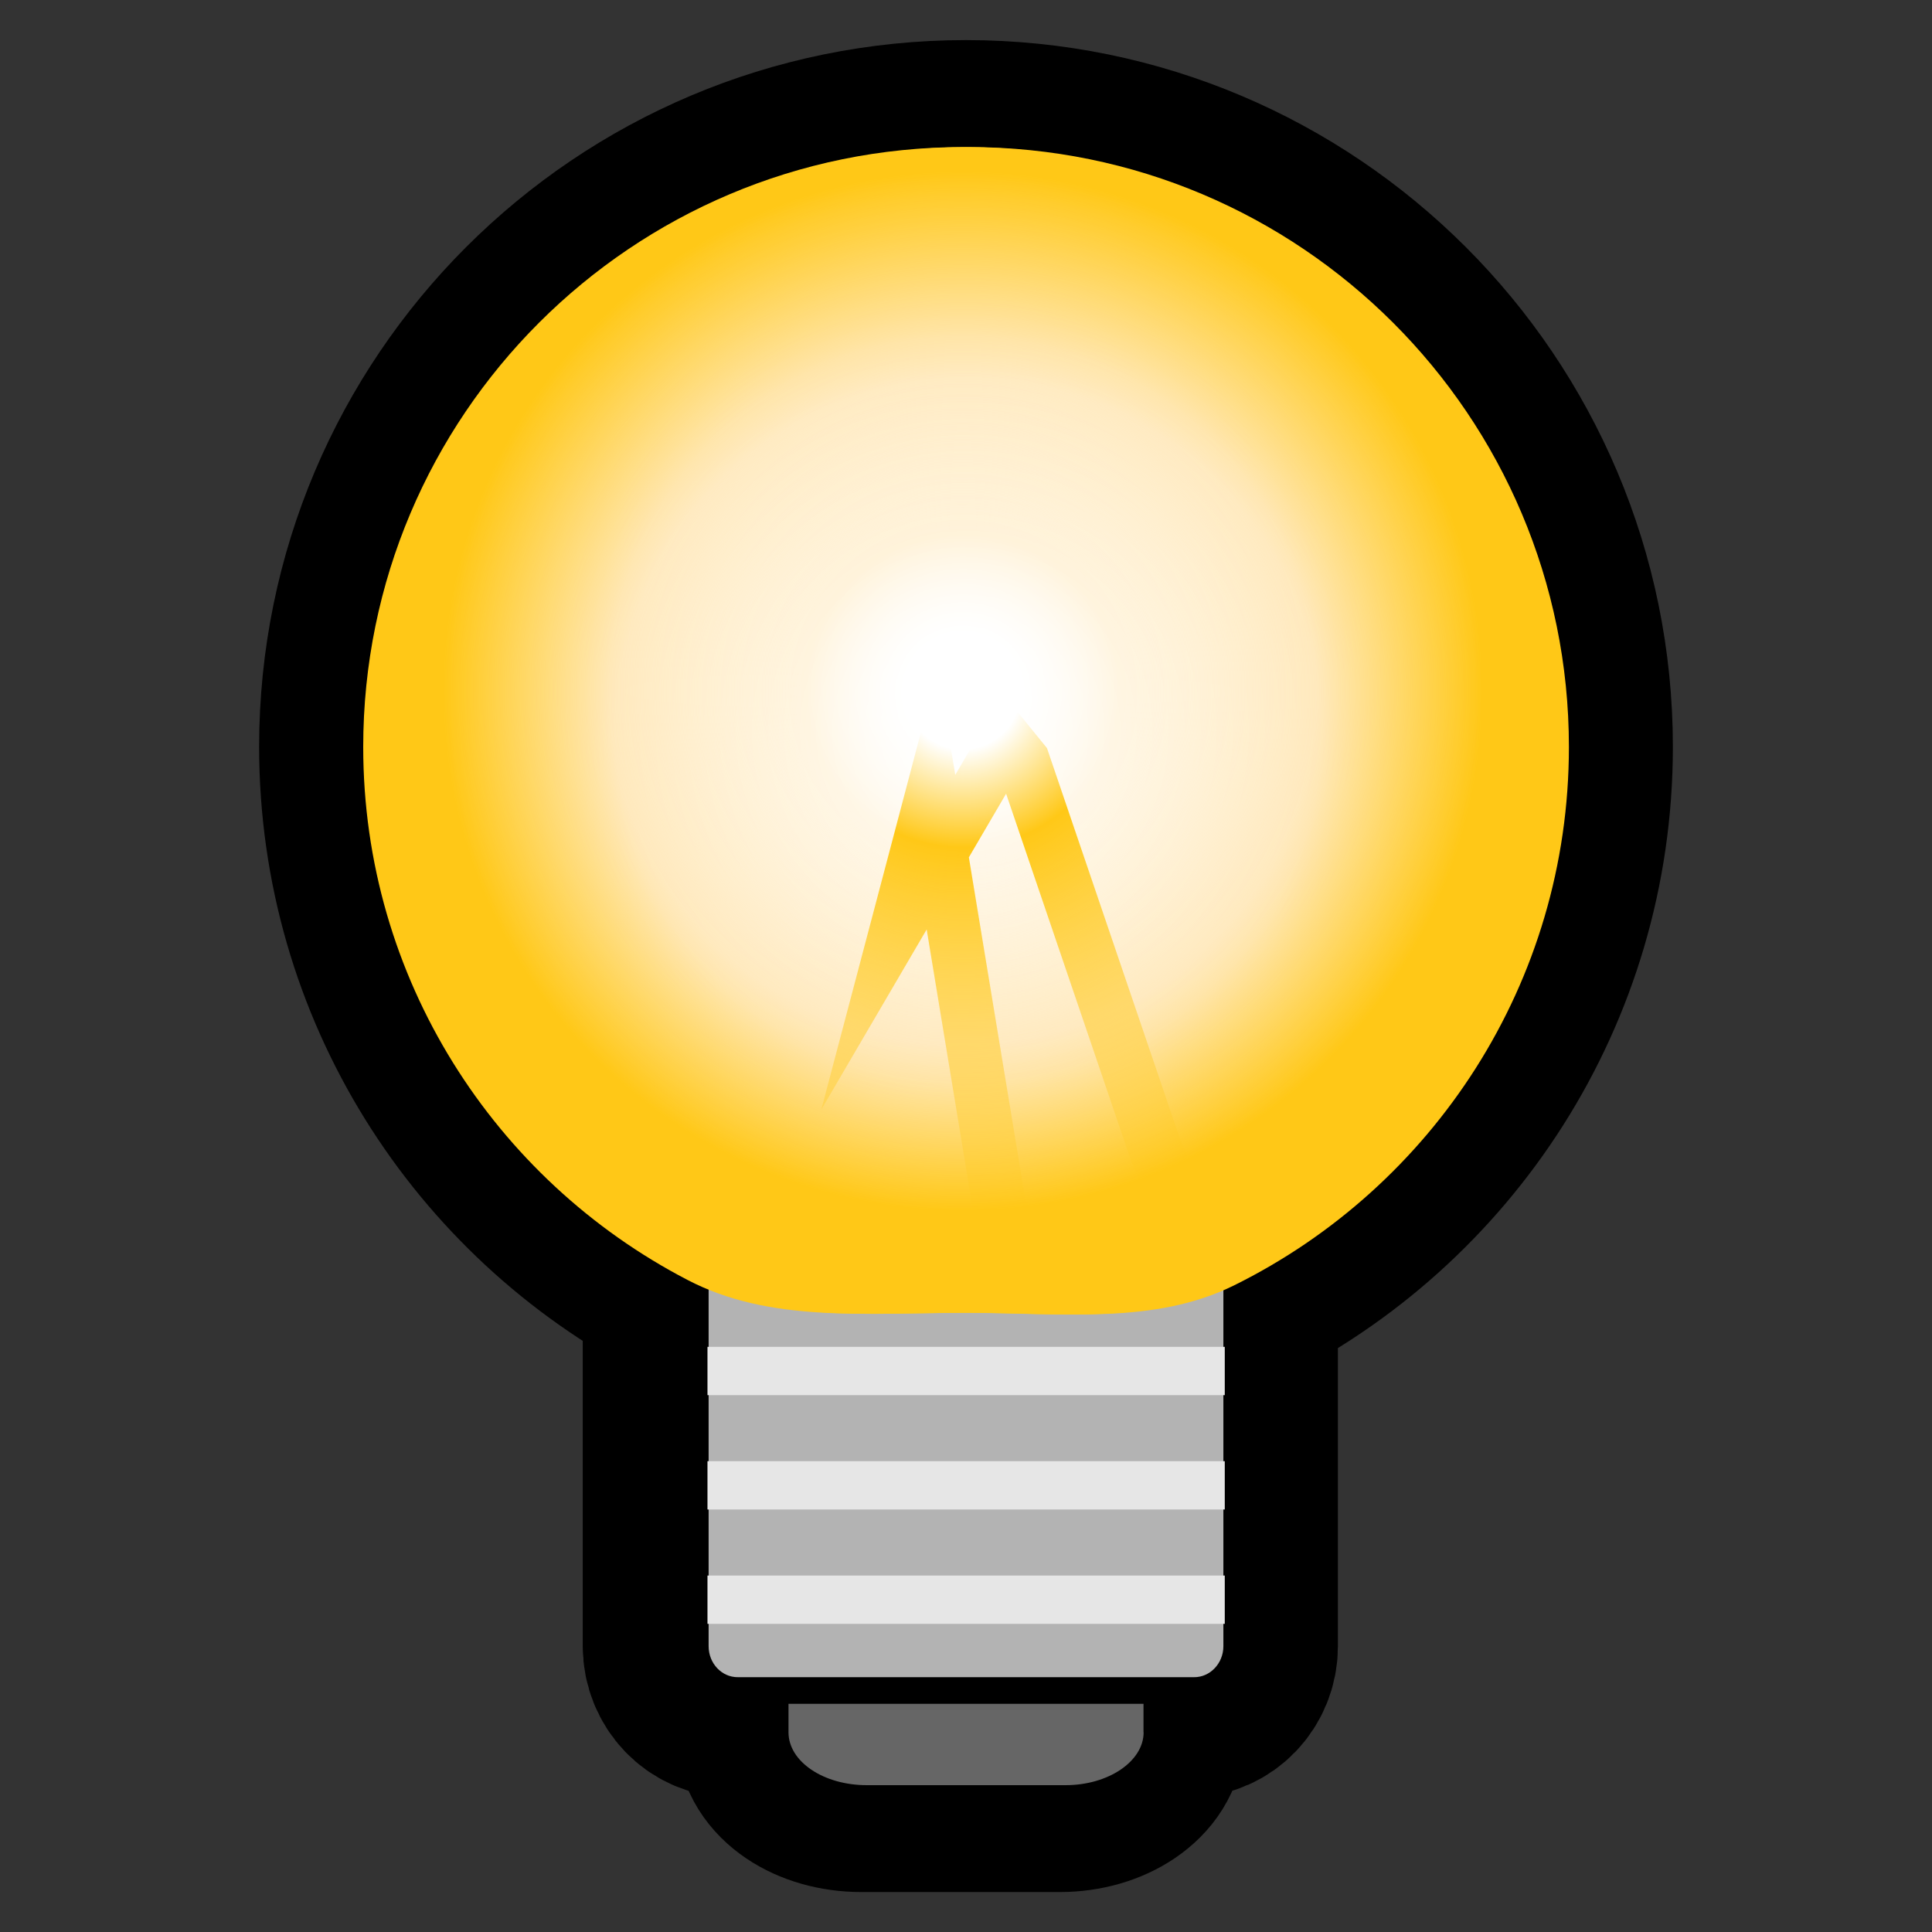 <?xml version="1.0" encoding="utf-8"?>
<!-- Generator: Adobe Illustrator 15.1.0, SVG Export Plug-In . SVG Version: 6.00 Build 0)  -->
<!DOCTYPE svg PUBLIC "-//W3C//DTD SVG 1.0//EN" "http://www.w3.org/TR/2001/REC-SVG-20010904/DTD/svg10.dtd">
<svg version="1.0" id="Layer_1" xmlns="http://www.w3.org/2000/svg" xmlns:xlink="http://www.w3.org/1999/xlink" x="0px" y="0px"
	 width="16px" height="16px" viewBox="0 0 16 16" enable-background="new 0 0 16 16" xml:space="preserve">
<rect x="0" y="0" width="16" height="16" fill="#333333" stroke="none"/>
<g>
	<g>
		<path fill="#999999" stroke="#000000" stroke-width="1.77" stroke-miterlimit="10" d="M9.424,14.346
			c0,0.24-0.29,0.438-0.646,0.438H7.132c-0.358,0-0.647-0.195-0.647-0.438v-1.205c0-0.24,0.289-0.436,0.647-0.436h1.646
			c0.356,0,0.646,0.195,0.646,0.436V14.346z"/>
		<path fill="#847250" stroke="#000000" stroke-width="1.77" stroke-miterlimit="10" d="M10.193,9.389
			c0-0.203-0.156-0.371-0.351-0.371h-3.78c-0.192,0-0.351,0.168-0.351,0.371v4.244C5.712,13.836,5.869,14,6.062,14h3.783
			c0.191,0,0.35-0.164,0.35-0.367V9.389H10.193z"/>
		
			<radialGradient id="SVGID_1_" cx="604" cy="781.051" r="4.902" gradientTransform="matrix(1 0 0 1 -596 -775)" gradientUnits="userSpaceOnUse">
			<stop  offset="0" style="stop-color:#FFFFFF"/>
			<stop  offset="0.595" style="stop-color:#FFE9BD"/>
			<stop  offset="0.877" style="stop-color:#FFC817"/>
		</radialGradient>
		<path fill="url(#SVGID_1_)" stroke="#000000" stroke-width="1.77" stroke-miterlimit="10" d="M3.031,6.185
			C3.031,3.44,5.256,1.217,8,1.217s4.969,2.224,4.969,4.968c0,1.957-1.13,3.647-2.773,4.459c-0.66,0.326-1.406,0.227-2.193,0.227
			c-0.825,0-1.604,0.084-2.289-0.273C4.119,9.77,3.031,8.103,3.031,6.185z"/>
	</g>
	<path fill="none" stroke="#000000" stroke-width="0.221" stroke-miterlimit="10" d="M10.24,5.88c0-0.203-0.156-0.371-0.352-0.371
		h-3.78c-0.192,0-0.35,0.168-0.35,0.371v4.243c0,0.204,0.157,0.368,0.35,0.368h3.784c0.191,0,0.35-0.164,0.35-0.368V5.88H10.24z"/>
	<g>
		<g>
			<path fill="#666666" d="M9.471,14.346c0,0.24-0.291,0.438-0.646,0.438H7.178c-0.358,0-0.648-0.195-0.648-0.438v-1.205
				c0-0.24,0.29-0.436,0.648-0.436h1.646c0.355,0,0.646,0.195,0.646,0.436V14.346z"/>
			<path fill="#B3B3B3" stroke="#000000" stroke-width="0.221" stroke-miterlimit="10" d="M10.24,9.389
				c0-0.203-0.156-0.371-0.352-0.371h-3.78c-0.192,0-0.35,0.168-0.35,0.371v4.244c0,0.203,0.157,0.367,0.35,0.367h3.784
				c0.191,0,0.35-0.164,0.35-0.367V9.389H10.24z"/>
			<line fill="none" stroke="#E6E6E6" stroke-width="0.4" stroke-miterlimit="10" x1="5.859" y1="13.248" x2="10.143" y2="13.248"/>
			<line fill="none" stroke="#E6E6E6" stroke-width="0.4" stroke-miterlimit="10" x1="5.859" y1="12.301" x2="10.143" y2="12.301"/>
			<line fill="none" stroke="#E6E6E6" stroke-width="0.4" stroke-miterlimit="10" x1="5.859" y1="11.354" x2="10.143" y2="11.354"/>
		</g>
		<g>
			
				<radialGradient id="SVGID_2_" cx="604.023" cy="781.051" r="4.902" gradientTransform="matrix(1 0 0 1 -596 -775)" gradientUnits="userSpaceOnUse">
				<stop  offset="0" style="stop-color:#FFFFFF"/>
				<stop  offset="0.595" style="stop-color:#FFE9BD"/>
				<stop  offset="0.877" style="stop-color:#FFC817"/>
			</radialGradient>
			<path fill="url(#SVGID_2_)" d="M3.055,6.186c0-2.745,2.225-4.968,4.969-4.968s4.969,2.224,4.969,4.968
				c0,1.957-1.13,3.646-2.773,4.459c-0.66,0.326-1.406,0.227-2.193,0.227c-0.825,0-1.604,0.084-2.289-0.273
				C4.143,9.77,3.055,8.104,3.055,6.186z"/>
			<g>
				<polygon fill="none" stroke="#FFC817" stroke-width="0.442" stroke-miterlimit="10" points="9.571,9.527 9.879,10.209 
					8.396,10.225 8.281,10.018 7.716,6.592 7.429,7.679 8.334,6.132 8.474,6.304 				"/>
			</g>
			
				<radialGradient id="SVGID_3_" cx="603.977" cy="780.718" r="4.902" gradientTransform="matrix(1 0 0 1 -596 -775)" gradientUnits="userSpaceOnUse">
				<stop  offset="0.098" style="stop-color:#FFFFFF"/>
				<stop  offset="0.264" style="stop-color:#FFFFFF;stop-opacity:0"/>
				<stop  offset="0.595" style="stop-color:#FFE9BD;stop-opacity:0.5"/>
				<stop  offset="0.877" style="stop-color:#FFC817"/>
			</radialGradient>
			<path fill="url(#SVGID_3_)" d="M3.008,6.186c0-2.745,2.226-4.968,4.969-4.968c2.744,0,4.969,2.224,4.969,4.968
				c0,1.957-1.13,3.646-2.773,4.459c-0.662,0.326-1.405,0.227-2.193,0.227c-0.825,0-1.604,0.084-2.288-0.273
				C4.097,9.77,3.008,8.104,3.008,6.186z"/>
		</g>
	</g>
</g>
</svg>
